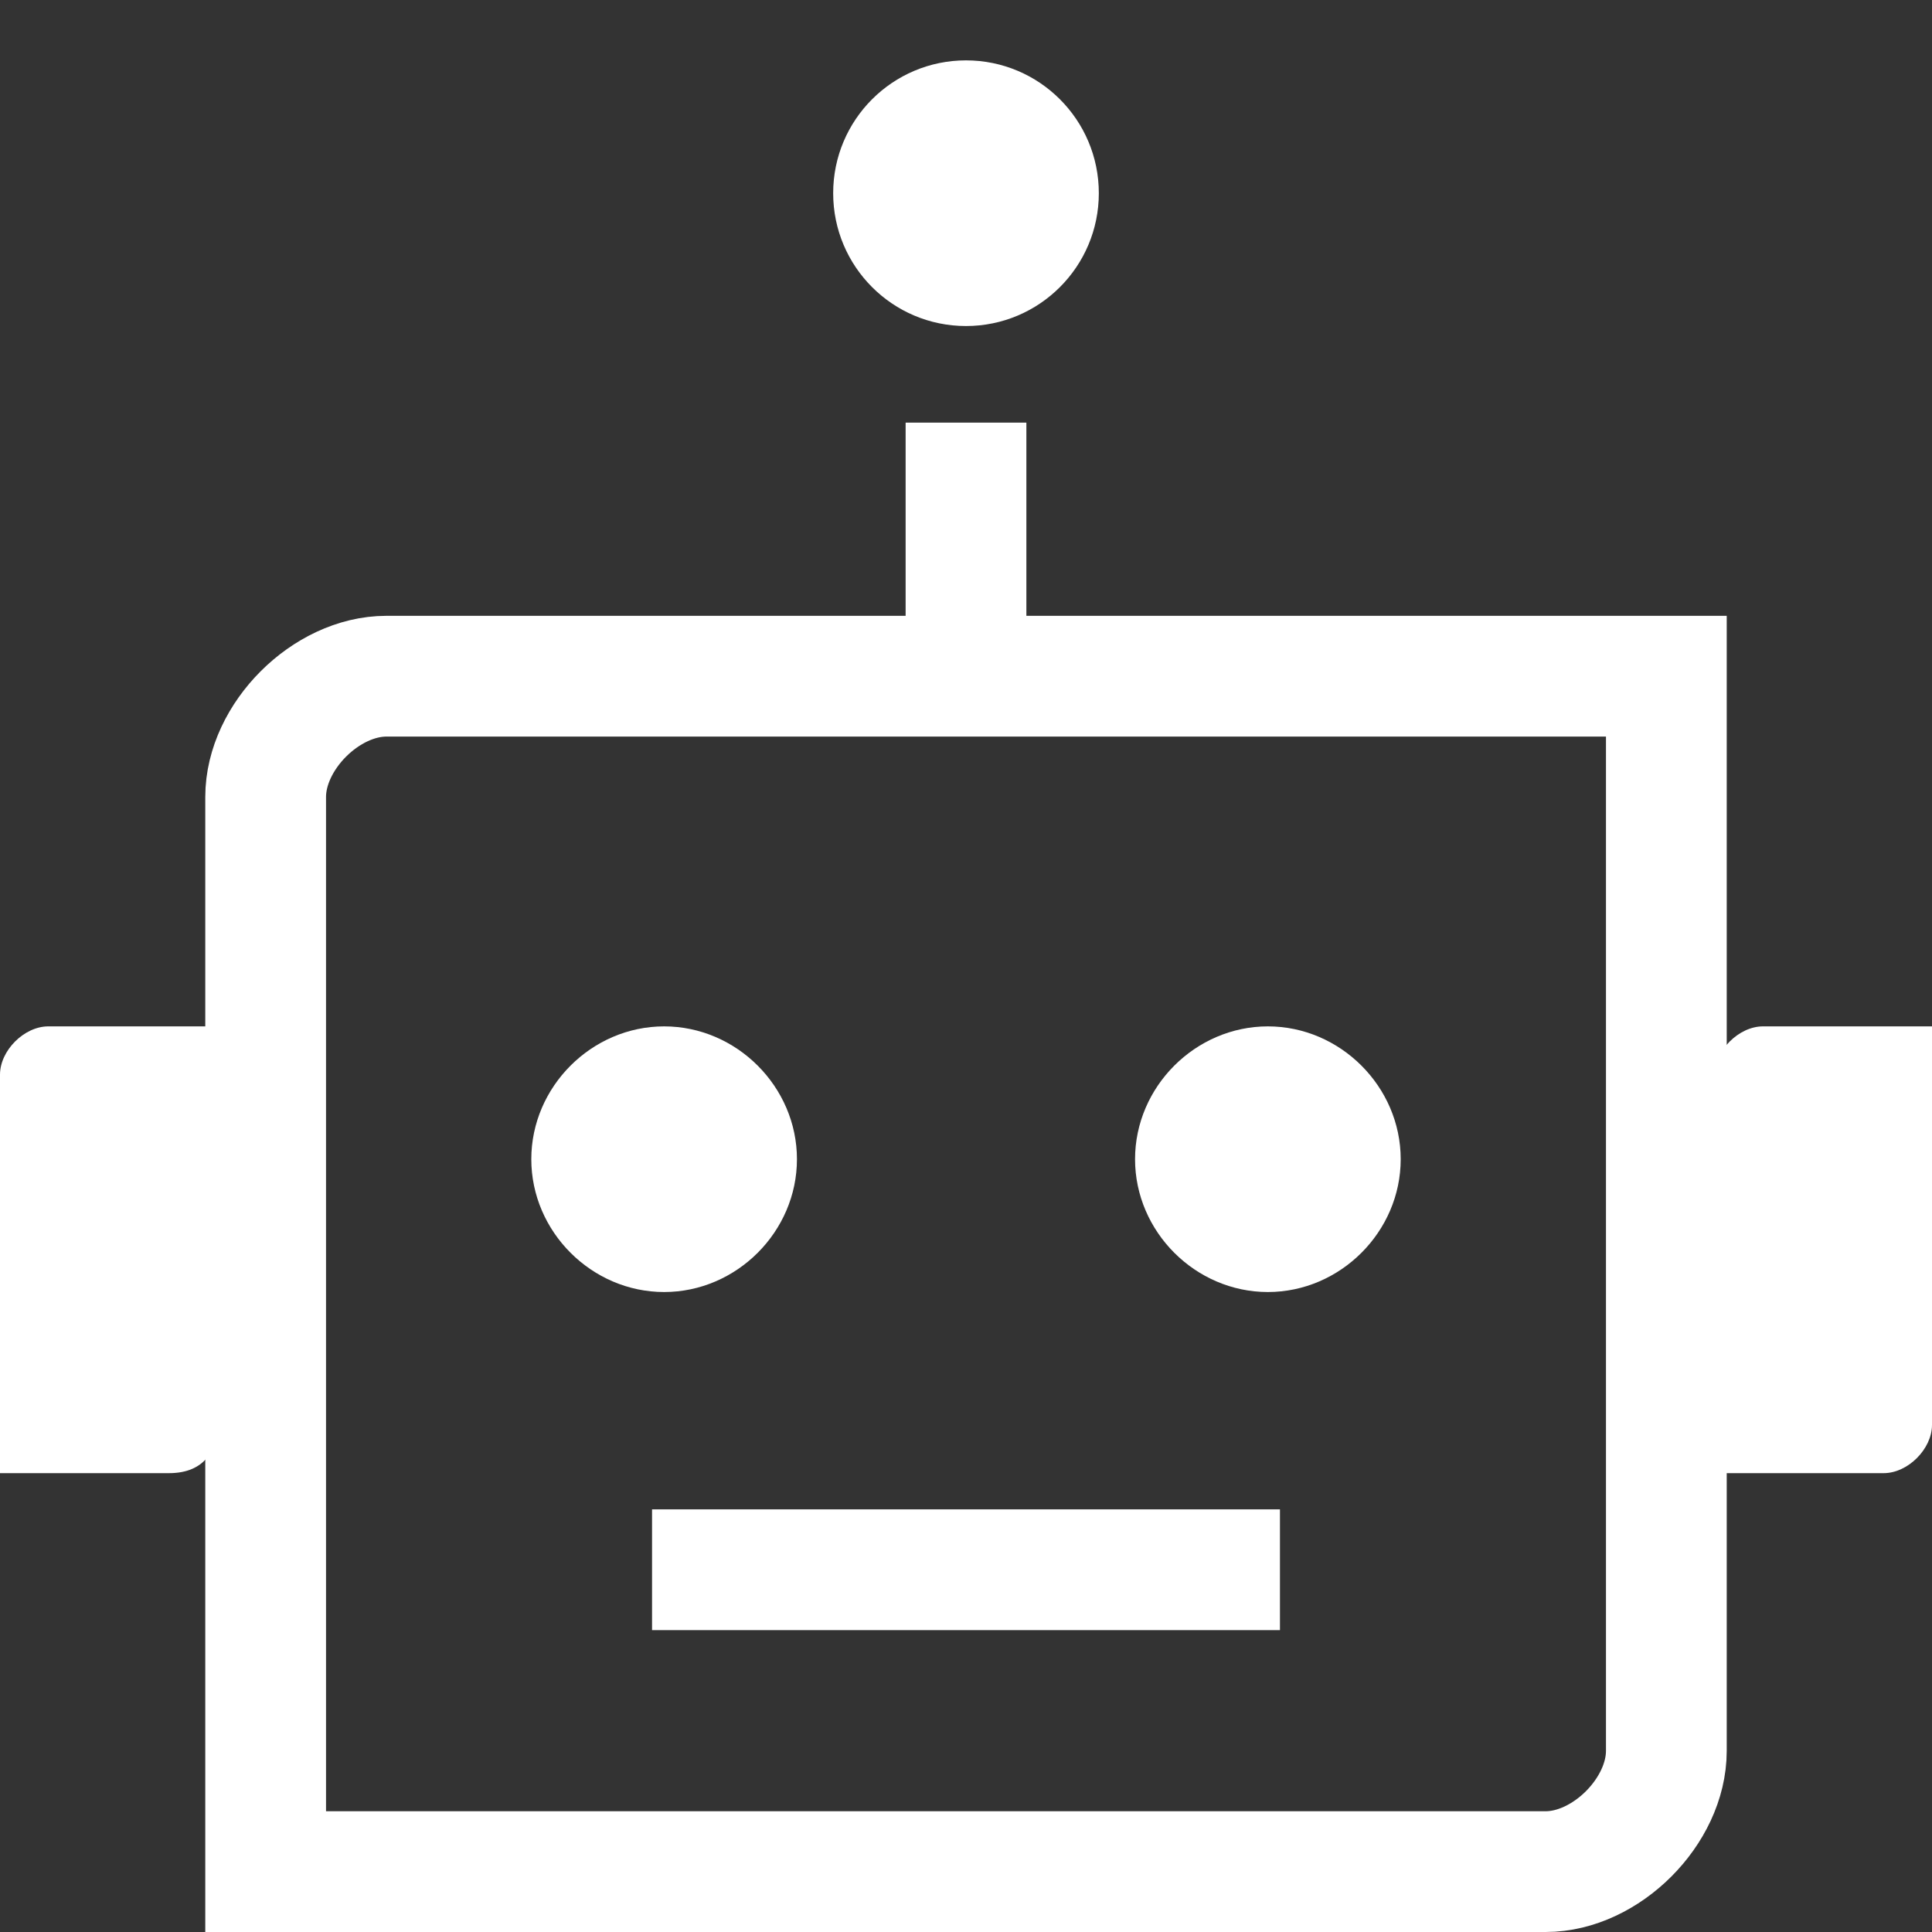 <?xml version="1.0" encoding="utf-8"?>
<svg version="1.1" xmlns="http://www.w3.org/2000/svg" xmlns:xlink="http://www.w3.org/1999/xlink" x="0px" y="0px"
	 viewBox="0 0 16 16" style="enable-background:new 0 0 16 16;" xml:space="preserve">
<rect x="0" y="0" width="16" height="16" fill="#333333" stroke="none"/>
<g id="BG3">
</g>
<g id="BG2">
</g>
<g id="BG1">
</g>
<g id="artwork">
	<g>
		<g>
			<path style="fill:#FFFFFF;" d="M1.4,12.2H0V8.9c0-0.2,0.2-0.4,0.4-0.4h1.4v3.3C1.8,12,1.7,12.2,1.4,12.2z"/>
			<path style="fill:#FFFFFF;" d="M15.6,12.2h-1.4V8.9c0-0.2,0.2-0.4,0.4-0.4H16v3.3C16,12,15.8,12.2,15.6,12.2z"/>
			<line style="fill:none;stroke:#FFFFFF;stroke-miterlimit:10;" x1="8" y1="3.5" x2="8" y2="5.8"/>
			<circle style="fill:#FFFFFF;" cx="8" cy="1.6" r="1.1"/>
			<path style="fill:none;stroke:#FFFFFF;stroke-miterlimit:10;" d="M3.2,5.6c-0.5,0-1,0.5-1,1v8.9h10.6c0.5,0,1-0.5,1-1V5.6H3.2z"
				/>
			<line style="fill:none;stroke:#FFFFFF;stroke-miterlimit:10;" x1="5.4" y1="13" x2="10.6" y2="13"/>
			<path style="fill:#FFFFFF;" d="M5.5,10.7c-0.6,0-1.1-0.5-1.1-1.1s0.5-1.1,1.1-1.1S6.6,9,6.6,9.6S6.1,10.7,5.5,10.7z"/>
			<path style="fill:#FFFFFF;" d="M10.5,10.7c-0.6,0-1.1-0.5-1.1-1.1s0.5-1.1,1.1-1.1s1.1,0.5,1.1,1.1S11.1,10.7,10.5,10.7z"/>
		</g>
	</g>
	<rect x="0.5" y="2.9" style="fill:none;" width="16" height="16"/>
</g>
</svg>
